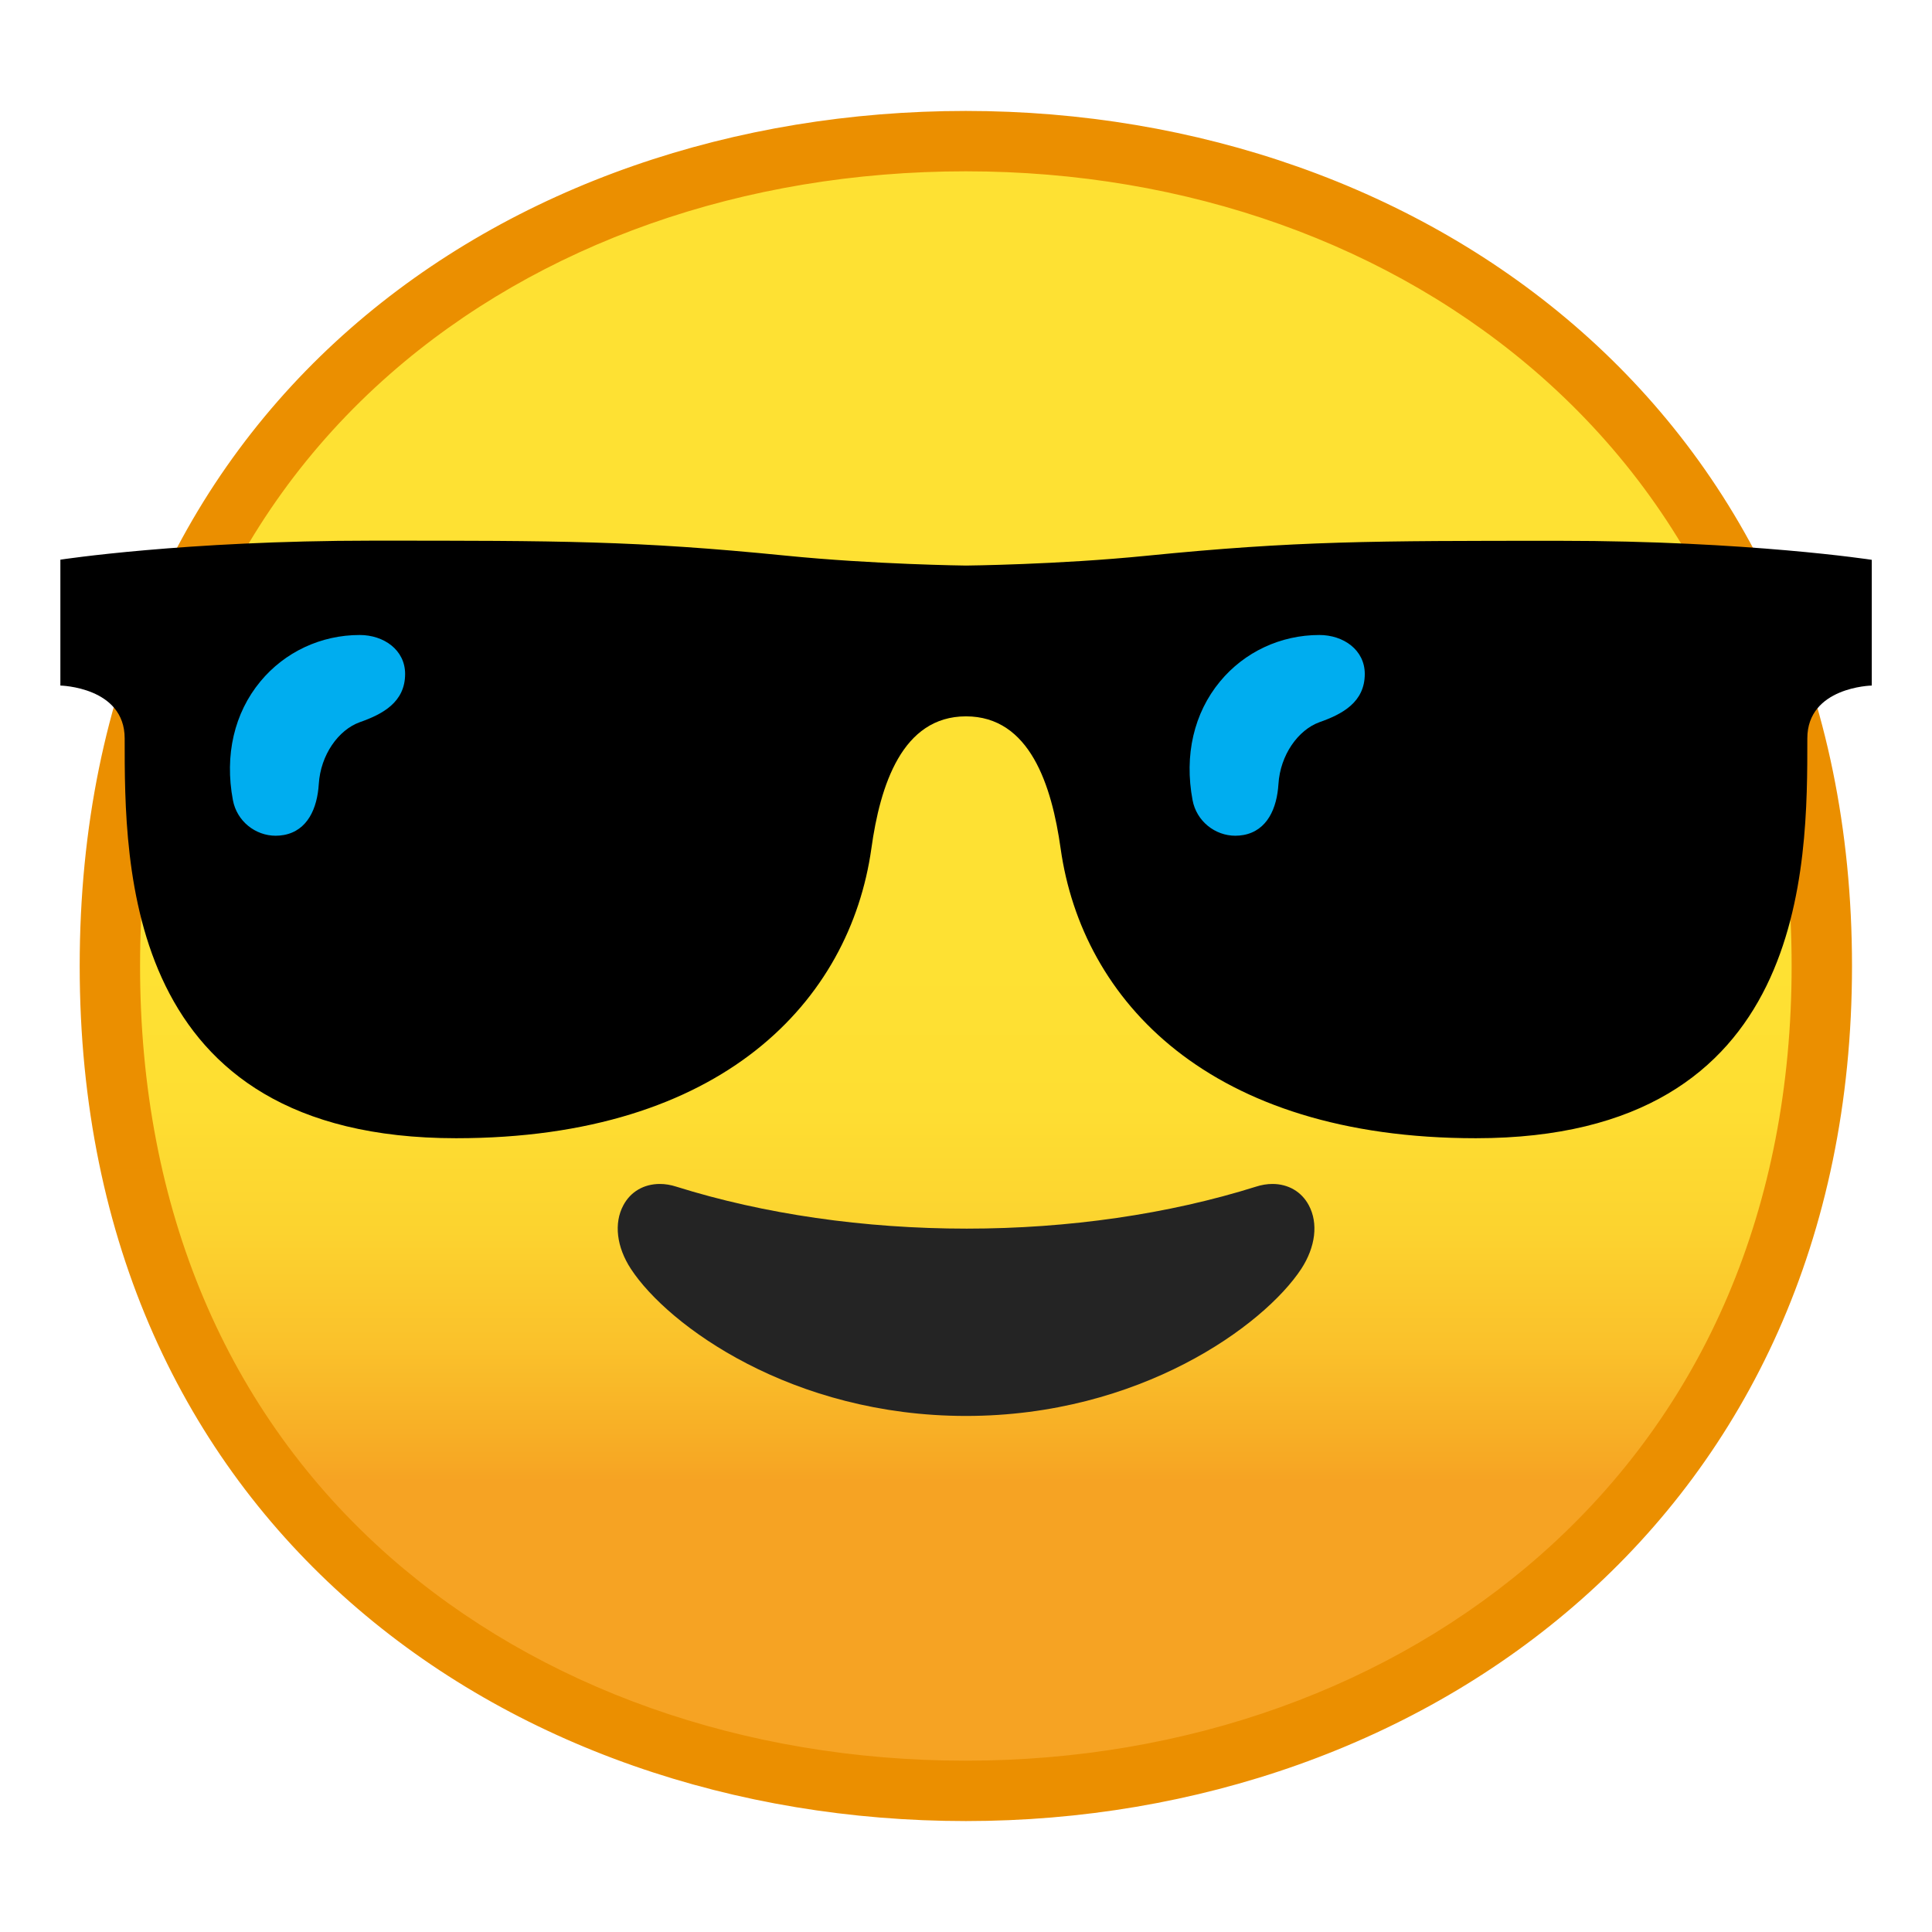 <?xml version="1.0" encoding="UTF-8" standalone="no"?>
<svg
   xmlns:dc="http://purl.org/dc/elements/1.1/"
   xmlns:cc="http://creativecommons.org/ns#"
   xmlns:rdf="http://www.w3.org/1999/02/22-rdf-syntax-ns#"
   xmlns:svg="http://www.w3.org/2000/svg"
   xmlns="http://www.w3.org/2000/svg"
   xmlns:xlink="http://www.w3.org/1999/xlink"
   width="128"
   height="128"
   style="enable-background:new 0 0 128 128;"
   version="1.1"
   id="svg326">
  <defs
     id="defs330" />
  <symbol
     id="Grid"
     viewBox="-64.5 -64.5 129 129">
    <g
       id="XMLID_102_">
      <rect
         id="XMLID_110_"
         height="128"
         style="fill:none;stroke:#4285F4;stroke-miterlimit:10;"
         width="128"
         x="-64"
         y="-64" />
      <path
         id="XMLID_109_"
         d="M36.95,37.82C27.32,46.32,14.2,51,0,51 c-14.27,0-27.39-4.62-36.96-13.01C-47.45,28.79-53,15.65-53,0c0-15.58,5.55-28.69,16.04-37.92C-27.36-46.35-14.24-51,0-51 c14.17,0,27.29,4.71,36.95,13.25C47.45-28.45,53-15.4,53,0C53,15.47,47.45,28.55,36.95,37.82z"
         style="fill:none;stroke:#4285F4;stroke-miterlimit:10;" />
      <path
         id="XMLID_108_"
         d="M0,55L0,55L0,55c-29.59,0-57-19.01-57-55 c0-35.8,27.41-55,57-55h0h0c29.59,0,57,19.69,57,55C57,35.51,29.59,55,0,55z"
         style="fill:none;stroke:#4285F4;stroke-miterlimit:10;" />
      <path
         id="XMLID_107_"
         d="M0-43c-12.29,0-23.54,3.94-31.68,11.09 C-40.39-24.25-45-13.21-45,0c0,29.7,22.6,43,45,43c21.67,0,45-13.46,45-43S21.67-43,0-43L0-43z"
         style="fill:none;stroke:#4285F4;stroke-miterlimit:10;" />
      <line
         id="XMLID_106_"
         style="fill:none;stroke:#4285F4;stroke-miterlimit:10;"
         x1="-0.01"
         x2="-0.01"
         y1="51"
         y2="-51" />
      <line
         id="XMLID_105_"
         style="fill:none;stroke:#4285F4;stroke-miterlimit:10;"
         x1="-16"
         x2="-16"
         y1="48.95"
         y2="-48.93" />
      <line
         id="XMLID_104_"
         style="fill:none;stroke:#4285F4;stroke-miterlimit:10;"
         x1="15.99"
         x2="15.99"
         y1="48.91"
         y2="-48.93" />
      <line
         id="XMLID_103_"
         style="fill:none;stroke:#4285F4;stroke-miterlimit:10;"
         x1="53"
         x2="-53"
         y1="0.08"
         y2="0.08" />
    </g>
  </symbol>
  <g
     id="Layer_1">
    <g
       id="g29">
      <linearGradient
         id="SVGID_1_"
         gradientUnits="userSpaceOnUse"
         x1="63.992"
         x2="63.992"
         y1="20.701"
         y2="106.73">
        <stop
           offset="0.5"
           style="stop-color:#FEE133"
           id="stop12" />
        <stop
           offset="0.612"
           style="stop-color:#FEDE32"
           id="stop14" />
        <stop
           offset="0.708"
           style="stop-color:#FCD32F"
           id="stop16" />
        <stop
           offset="0.797"
           style="stop-color:#FAC12B"
           id="stop18" />
        <stop
           offset="0.883"
           style="stop-color:#F7A924"
           id="stop20" />
        <stop
           offset="0.9"
           style="stop-color:#F6A323"
           id="stop22" />
      </linearGradient>
      <path
         d="M 63.99,118.65 C 36.68,118.65 7.28,101.55 7.28,64 7.28,26.45 36.68,9.35 63.99,9.35 c 15.14,0 29.15,5.01 39.46,14.11 11.29,9.96 17.25,23.98 17.25,40.54 0,16.49 -5.96,30.48 -17.25,40.47 -10.33,9.14 -24.35,14.18 -39.46,14.18 z"
         style="fill:url(#SVGID_1_)"
         id="path25" />
      <path
         d="m 63.99,11.35 v 0 c 14.65,0 28.19,4.83 38.14,13.61 10.84,9.57 16.57,23.07 16.57,39.04 0,15.9 -5.73,29.37 -16.58,38.97 -9.97,8.82 -23.51,13.68 -38.14,13.68 -14.69,0 -28.24,-4.8 -38.15,-13.5 C 15.01,93.62 9.28,80.08 9.28,64 9.28,47.84 15.01,34.28 25.84,24.78 35.72,16.12 49.27,11.35 63.99,11.35 m 0,-4 v 0 0 0 C 33.51,7.35 5.28,26.93 5.28,64 c 0,36.87 28.23,56.65 58.71,56.65 v 0 0 0 C 94.47,120.65 122.7,100.37 122.7,64 122.7,27.43 94.47,7.35 63.99,7.35 Z"
         style="fill:#eb8f00"
         id="path27" />
    </g>
    <g
       id="g37">
      <path
         d="m 124,45.42 c 0,0 -4.26,0.09 -4.26,3.5 0,8.42 0.09,26.49 -21.96,26.49 -17.66,0 -26.09,-9.12 -27.51,-19.19 -0.59,-4.19 -2.04,-8.76 -6.27,-8.76 -4.23,0 -5.69,4.57 -6.27,8.76 C 56.31,66.29 47.88,75.41 30.22,75.41 8.17,75.41 8.26,57.34 8.26,48.92 8.26,45.51 4,45.42 4,45.42 v -8.34 c 0,0 8.18,-1.26 20.66,-1.26 12.48,0 17.45,0 27.38,0.99 5.86,0.59 11.96,0.66 11.96,0.66 0,0 6.1,-0.06 11.97,-0.65 9.93,-0.99 14.9,-0.99 27.38,-0.99 12.48,0 20.66,1.26 20.66,1.26 v 8.33 z"
         id="path31" />
      <path
         d="m 21.12,51.95 c -0.1,1.6 -0.74,3.08 -2.31,3.37 -0.18,0.03 -0.36,0.05 -0.54,0.05 -1.36,0 -2.58,-0.97 -2.84,-2.36 -0.56,-2.98 0.09,-5.77 1.82,-7.86 1.62,-1.96 4.02,-3.08 6.58,-3.08 1.6,0 3.01,0.99 3.01,2.58 0,1.88 -1.5,2.67 -3.01,3.2 -1.41,0.51 -2.59,2.16 -2.71,4.1 z"
         style="fill:#00adef;fill-opacity:1"
         id="path33" />
      <path
         d="m 84.7,51.95 c -0.1,1.6 -0.74,3.08 -2.31,3.37 -0.18,0.03 -0.36,0.05 -0.54,0.05 -1.36,0 -2.58,-0.97 -2.84,-2.36 -0.56,-2.98 0.09,-5.77 1.82,-7.86 1.62,-1.96 4.02,-3.08 6.58,-3.08 1.6,0 3.01,0.99 3.01,2.58 0,1.88 -1.5,2.67 -3.01,3.2 -1.4,0.51 -2.59,2.16 -2.71,4.1 z"
         style="fill:#00adef;fill-opacity:1"
         id="path35" />
    </g>
    <path
       d="m 64,93.81 c -11.51,0 -19.73,-5.97 -22.2,-9.74 -0.95,-1.45 -1.14,-3.03 -0.5,-4.22 0.48,-0.9 1.36,-1.41 2.42,-1.41 0.35,0 0.72,0.06 1.09,0.18 5.8,1.82 12.45,2.78 19.24,2.78 6.74,0 13.37,-0.96 19.16,-2.78 0.37,-0.12 0.74,-0.18 1.09,-0.18 1.05,0 1.93,0.51 2.41,1.41 0.64,1.19 0.45,2.76 -0.5,4.22 -2.48,3.76 -10.7,9.74 -22.21,9.74 z"
       style="fill:#242424"
       id="path39" />
  </g>
  <g
     id="Layer_2"
     style="display:none;">
    <g
       style="display:inline;"
       id="g288">
      <g
         style="opacity:0.6;"
         id="g70">
        <circle
           cx="64"
           cy="64"
           r="28"
           style="opacity:0.61;fill:none;stroke:#000000;stroke-width:0.263;stroke-miterlimit:10;"
           id="circle42" />
        <line
           style="opacity:0.61;fill:none;stroke:#000000;stroke-width:0.25;stroke-miterlimit:10;"
           x1="84"
           x2="84"
           y1="0"
           y2="128"
           id="line44" />
        <line
           style="opacity:0.61;fill:none;stroke:#000000;stroke-width:0.25;stroke-miterlimit:10;"
           x1="44"
           x2="44"
           y1="0"
           y2="128"
           id="line46" />
        <line
           style="opacity:0.61;fill:none;stroke:#000000;stroke-width:0.25;stroke-miterlimit:10;"
           x1="64"
           x2="64"
           y1="0"
           y2="128"
           id="line48" />
        <line
           style="opacity:0.61;fill:none;stroke:#000000;stroke-width:0.25;stroke-miterlimit:10;"
           x1="128"
           x2="0"
           y1="64"
           y2="64"
           id="line50" />
        <line
           style="opacity:0.61;fill:none;stroke:#000000;stroke-width:0.25;stroke-miterlimit:10;"
           x1="128"
           x2="0"
           y1="44"
           y2="44"
           id="line52" />
        <line
           style="opacity:0.61;fill:none;stroke:#000000;stroke-width:0.25;stroke-miterlimit:10;"
           x1="128"
           x2="0"
           y1="83.75"
           y2="83.75"
           id="line54" />
        <line
           style="opacity:0.61;fill:none;stroke:#000000;stroke-width:0.25;stroke-miterlimit:10;"
           x1="128"
           x2="0"
           y1="128"
           y2="0"
           id="line56" />
        <line
           style="opacity:0.61;fill:none;stroke:#000000;stroke-width:0.25;stroke-miterlimit:10;"
           x1="0"
           x2="128"
           y1="128"
           y2="0"
           id="line58" />
        <g
           style="opacity:0.61;"
           id="g62">
          <path
             d="M64,4.26c32.94,0,59.74,26.8,59.74,59.74S96.94,123.74,64,123.74S4.26,96.94,4.26,64S31.06,4.26,64,4.26 M64,4 C30.86,4,4,30.86,4,64s26.86,60,60,60s60-26.86,60-60S97.14,4,64,4L64,4z"
             id="path60" />
        </g>
        <path
           d="M107.97,115.97H20.03 c-4.42,0-8.03-3.61-8.03-8.03V20.03c0-4.42,3.61-8.03,8.03-8.03h87.94c4.42,0,8.03,3.61,8.03,8.03v87.91 C116,112.36,112.39,115.97,107.97,115.97z"
           style="opacity:0.61;fill:none;stroke:#000000;stroke-width:0.258;stroke-miterlimit:10;"
           id="path64" />
        <path
           d="M100,124H28c-4.4,0-8-3.6-8-8 V12c0-4.4,3.6-8,8-8h72c4.4,0,8,3.6,8,8v104C108,120.4,104.4,124,100,124z"
           style="opacity:0.61;fill:none;stroke:#000000;stroke-width:0.263;stroke-miterlimit:10;"
           id="path66" />
        <path
           d="M113.77,108H14.23 C8.6,108,4,103.4,4,97.77V30.28c0-5.63,4.6-10.23,10.23-10.23h99.54c5.63,0,10.23,4.6,10.23,10.23v67.48 C124,103.4,119.4,108,113.77,108z"
           style="opacity:0.61;fill:none;stroke:#000000;stroke-width:0.263;stroke-miterlimit:10;"
           id="path68" />
      </g>
      <g
         id="g286">
        <g
           style="opacity:0.2;"
           id="g274">
          <defs
             id="defs73">
            <rect
               id="SVGID_2_"
               height="128"
               style="opacity:0.2;"
               width="128"
               x="0"
               y="0" />
          </defs>
          <clipPath
             id="SVGID_3_">
            <use
               style="overflow:visible;"
               xlink:href="#SVGID_2_"
               id="use75" />
          </clipPath>
          <g
             style="clip-path:url(#SVGID_3_);"
             clip-path="url(#SVGID_3_)"
             id="g272">
            <g
               id="g172">
              <line
                 style="fill:none;stroke:#000000;stroke-width:0.25;stroke-miterlimit:10;"
                 x1="-28"
                 x2="-28"
                 y1="160"
                 y2="-32"
                 id="line78" />
              <line
                 style="fill:none;stroke:#000000;stroke-width:0.25;stroke-miterlimit:10;"
                 x1="-24"
                 x2="-24"
                 y1="160"
                 y2="-32"
                 id="line80" />
              <line
                 style="fill:none;stroke:#000000;stroke-width:0.25;stroke-miterlimit:10;"
                 x1="-20"
                 x2="-20"
                 y1="160"
                 y2="-32"
                 id="line82" />
              <line
                 style="fill:none;stroke:#000000;stroke-width:0.25;stroke-miterlimit:10;"
                 x1="-16"
                 x2="-16"
                 y1="160"
                 y2="-32"
                 id="line84" />
              <line
                 style="fill:none;stroke:#000000;stroke-width:0.25;stroke-miterlimit:10;"
                 x1="-12"
                 x2="-12"
                 y1="160"
                 y2="-32"
                 id="line86" />
              <line
                 style="fill:none;stroke:#000000;stroke-width:0.25;stroke-miterlimit:10;"
                 x1="-8"
                 x2="-8"
                 y1="160"
                 y2="-32"
                 id="line88" />
              <line
                 style="fill:none;stroke:#000000;stroke-width:0.25;stroke-miterlimit:10;"
                 x1="-4"
                 x2="-4"
                 y1="160"
                 y2="-32"
                 id="line90" />
              <line
                 style="fill:none;stroke:#000000;stroke-width:0.25;stroke-miterlimit:10;"
                 x1="0"
                 x2="0"
                 y1="160"
                 y2="-32"
                 id="line92" />
              <line
                 style="fill:none;stroke:#000000;stroke-width:0.25;stroke-miterlimit:10;"
                 x1="4"
                 x2="4"
                 y1="160"
                 y2="-32"
                 id="line94" />
              <line
                 style="fill:none;stroke:#000000;stroke-width:0.25;stroke-miterlimit:10;"
                 x1="8"
                 x2="8"
                 y1="160"
                 y2="-32"
                 id="line96" />
              <line
                 style="fill:none;stroke:#000000;stroke-width:0.25;stroke-miterlimit:10;"
                 x1="12"
                 x2="12"
                 y1="160"
                 y2="-32"
                 id="line98" />
              <line
                 style="fill:none;stroke:#000000;stroke-width:0.25;stroke-miterlimit:10;"
                 x1="16"
                 x2="16"
                 y1="160"
                 y2="-32"
                 id="line100" />
              <line
                 style="fill:none;stroke:#000000;stroke-width:0.25;stroke-miterlimit:10;"
                 x1="20"
                 x2="20"
                 y1="160"
                 y2="-32"
                 id="line102" />
              <line
                 style="fill:none;stroke:#000000;stroke-width:0.25;stroke-miterlimit:10;"
                 x1="24"
                 x2="24"
                 y1="160"
                 y2="-32"
                 id="line104" />
              <line
                 style="fill:none;stroke:#000000;stroke-width:0.25;stroke-miterlimit:10;"
                 x1="28"
                 x2="28"
                 y1="160"
                 y2="-32"
                 id="line106" />
              <line
                 style="fill:none;stroke:#000000;stroke-width:0.25;stroke-miterlimit:10;"
                 x1="32"
                 x2="32"
                 y1="160"
                 y2="-32"
                 id="line108" />
              <line
                 style="fill:none;stroke:#000000;stroke-width:0.25;stroke-miterlimit:10;"
                 x1="36"
                 x2="36"
                 y1="160"
                 y2="-32"
                 id="line110" />
              <line
                 style="fill:none;stroke:#000000;stroke-width:0.25;stroke-miterlimit:10;"
                 x1="40"
                 x2="40"
                 y1="160"
                 y2="-32"
                 id="line112" />
              <line
                 style="fill:none;stroke:#000000;stroke-width:0.25;stroke-miterlimit:10;"
                 x1="44"
                 x2="44"
                 y1="160"
                 y2="-32"
                 id="line114" />
              <line
                 style="fill:none;stroke:#000000;stroke-width:0.25;stroke-miterlimit:10;"
                 x1="48"
                 x2="48"
                 y1="160"
                 y2="-32"
                 id="line116" />
              <line
                 style="fill:none;stroke:#000000;stroke-width:0.25;stroke-miterlimit:10;"
                 x1="52"
                 x2="52"
                 y1="160"
                 y2="-32"
                 id="line118" />
              <line
                 style="fill:none;stroke:#000000;stroke-width:0.25;stroke-miterlimit:10;"
                 x1="56"
                 x2="56"
                 y1="160"
                 y2="-32"
                 id="line120" />
              <line
                 style="fill:none;stroke:#000000;stroke-width:0.25;stroke-miterlimit:10;"
                 x1="60"
                 x2="60"
                 y1="160"
                 y2="-32"
                 id="line122" />
              <line
                 style="fill:none;stroke:#000000;stroke-width:0.25;stroke-miterlimit:10;"
                 x1="64"
                 x2="64"
                 y1="160"
                 y2="-32"
                 id="line124" />
              <line
                 style="fill:none;stroke:#000000;stroke-width:0.25;stroke-miterlimit:10;"
                 x1="68"
                 x2="68"
                 y1="160"
                 y2="-32"
                 id="line126" />
              <line
                 style="fill:none;stroke:#000000;stroke-width:0.25;stroke-miterlimit:10;"
                 x1="72"
                 x2="72"
                 y1="160"
                 y2="-32"
                 id="line128" />
              <line
                 style="fill:none;stroke:#000000;stroke-width:0.25;stroke-miterlimit:10;"
                 x1="76"
                 x2="76"
                 y1="160"
                 y2="-32"
                 id="line130" />
              <line
                 style="fill:none;stroke:#000000;stroke-width:0.25;stroke-miterlimit:10;"
                 x1="80"
                 x2="80"
                 y1="160"
                 y2="-32"
                 id="line132" />
              <line
                 style="fill:none;stroke:#000000;stroke-width:0.25;stroke-miterlimit:10;"
                 x1="84"
                 x2="84"
                 y1="160"
                 y2="-32"
                 id="line134" />
              <line
                 style="fill:none;stroke:#000000;stroke-width:0.25;stroke-miterlimit:10;"
                 x1="88"
                 x2="88"
                 y1="160"
                 y2="-32"
                 id="line136" />
              <line
                 style="fill:none;stroke:#000000;stroke-width:0.25;stroke-miterlimit:10;"
                 x1="92"
                 x2="92"
                 y1="160"
                 y2="-32"
                 id="line138" />
              <line
                 style="fill:none;stroke:#000000;stroke-width:0.25;stroke-miterlimit:10;"
                 x1="96"
                 x2="96"
                 y1="160"
                 y2="-32"
                 id="line140" />
              <line
                 style="fill:none;stroke:#000000;stroke-width:0.25;stroke-miterlimit:10;"
                 x1="100"
                 x2="100"
                 y1="160"
                 y2="-32"
                 id="line142" />
              <line
                 style="fill:none;stroke:#000000;stroke-width:0.25;stroke-miterlimit:10;"
                 x1="104"
                 x2="104"
                 y1="160"
                 y2="-32"
                 id="line144" />
              <line
                 style="fill:none;stroke:#000000;stroke-width:0.25;stroke-miterlimit:10;"
                 x1="108"
                 x2="108"
                 y1="160"
                 y2="-32"
                 id="line146" />
              <line
                 style="fill:none;stroke:#000000;stroke-width:0.25;stroke-miterlimit:10;"
                 x1="112"
                 x2="112"
                 y1="160"
                 y2="-32"
                 id="line148" />
              <line
                 style="fill:none;stroke:#000000;stroke-width:0.25;stroke-miterlimit:10;"
                 x1="116"
                 x2="116"
                 y1="160"
                 y2="-32"
                 id="line150" />
              <line
                 style="fill:none;stroke:#000000;stroke-width:0.25;stroke-miterlimit:10;"
                 x1="120"
                 x2="120"
                 y1="160"
                 y2="-32"
                 id="line152" />
              <line
                 style="fill:none;stroke:#000000;stroke-width:0.25;stroke-miterlimit:10;"
                 x1="124"
                 x2="124"
                 y1="160"
                 y2="-32"
                 id="line154" />
              <line
                 style="fill:none;stroke:#000000;stroke-width:0.25;stroke-miterlimit:10;"
                 x1="128"
                 x2="128"
                 y1="160"
                 y2="-32"
                 id="line156" />
              <line
                 style="fill:none;stroke:#000000;stroke-width:0.25;stroke-miterlimit:10;"
                 x1="132"
                 x2="132"
                 y1="160"
                 y2="-32"
                 id="line158" />
              <line
                 style="fill:none;stroke:#000000;stroke-width:0.25;stroke-miterlimit:10;"
                 x1="136"
                 x2="136"
                 y1="160"
                 y2="-32"
                 id="line160" />
              <line
                 style="fill:none;stroke:#000000;stroke-width:0.25;stroke-miterlimit:10;"
                 x1="137"
                 x2="137"
                 y1="166.05"
                 y2="-25.95"
                 id="line162" />
              <line
                 style="fill:none;stroke:#000000;stroke-width:0.25;stroke-miterlimit:10;"
                 x1="144"
                 x2="144"
                 y1="160"
                 y2="-32"
                 id="line164" />
              <line
                 style="fill:none;stroke:#000000;stroke-width:0.25;stroke-miterlimit:10;"
                 x1="148"
                 x2="148"
                 y1="160"
                 y2="-32"
                 id="line166" />
              <line
                 style="fill:none;stroke:#000000;stroke-width:0.25;stroke-miterlimit:10;"
                 x1="152"
                 x2="152"
                 y1="160"
                 y2="-32"
                 id="line168" />
              <line
                 style="fill:none;stroke:#000000;stroke-width:0.25;stroke-miterlimit:10;"
                 x1="156"
                 x2="156"
                 y1="160"
                 y2="-32"
                 id="line170" />
            </g>
            <g
               id="g268">
              <line
                 style="fill:none;stroke:#000000;stroke-width:0.25;stroke-miterlimit:10;"
                 x1="-32"
                 x2="160"
                 y1="-28"
                 y2="-28"
                 id="line174" />
              <line
                 style="fill:none;stroke:#000000;stroke-width:0.25;stroke-miterlimit:10;"
                 x1="-32"
                 x2="160"
                 y1="-24"
                 y2="-24"
                 id="line176" />
              <line
                 style="fill:none;stroke:#000000;stroke-width:0.25;stroke-miterlimit:10;"
                 x1="-32"
                 x2="160"
                 y1="-20"
                 y2="-20"
                 id="line178" />
              <line
                 style="fill:none;stroke:#000000;stroke-width:0.25;stroke-miterlimit:10;"
                 x1="-32"
                 x2="160"
                 y1="-16"
                 y2="-16"
                 id="line180" />
              <line
                 style="fill:none;stroke:#000000;stroke-width:0.25;stroke-miterlimit:10;"
                 x1="-32"
                 x2="160"
                 y1="-12"
                 y2="-12"
                 id="line182" />
              <line
                 style="fill:none;stroke:#000000;stroke-width:0.25;stroke-miterlimit:10;"
                 x1="-32"
                 x2="160"
                 y1="-8"
                 y2="-8"
                 id="line184" />
              <line
                 style="fill:none;stroke:#000000;stroke-width:0.25;stroke-miterlimit:10;"
                 x1="-32"
                 x2="160"
                 y1="-4"
                 y2="-4"
                 id="line186" />
              <line
                 style="fill:none;stroke:#000000;stroke-width:0.25;stroke-miterlimit:10;"
                 x1="-32"
                 x2="160"
                 y1="0"
                 y2="0"
                 id="line188" />
              <line
                 style="fill:none;stroke:#000000;stroke-width:0.25;stroke-miterlimit:10;"
                 x1="-32"
                 x2="160"
                 y1="4"
                 y2="4"
                 id="line190" />
              <line
                 style="fill:none;stroke:#000000;stroke-width:0.25;stroke-miterlimit:10;"
                 x1="-32"
                 x2="160"
                 y1="8"
                 y2="8"
                 id="line192" />
              <line
                 style="fill:none;stroke:#000000;stroke-width:0.25;stroke-miterlimit:10;"
                 x1="-32"
                 x2="160"
                 y1="12"
                 y2="12"
                 id="line194" />
              <line
                 style="fill:none;stroke:#000000;stroke-width:0.25;stroke-miterlimit:10;"
                 x1="-32"
                 x2="160"
                 y1="16"
                 y2="16"
                 id="line196" />
              <line
                 style="fill:none;stroke:#000000;stroke-width:0.25;stroke-miterlimit:10;"
                 x1="-32"
                 x2="160"
                 y1="20"
                 y2="20"
                 id="line198" />
              <line
                 style="fill:none;stroke:#000000;stroke-width:0.25;stroke-miterlimit:10;"
                 x1="-32"
                 x2="160"
                 y1="24"
                 y2="24"
                 id="line200" />
              <line
                 style="fill:none;stroke:#000000;stroke-width:0.25;stroke-miterlimit:10;"
                 x1="-32"
                 x2="160"
                 y1="28"
                 y2="28"
                 id="line202" />
              <line
                 style="fill:none;stroke:#000000;stroke-width:0.25;stroke-miterlimit:10;"
                 x1="-32"
                 x2="160"
                 y1="32"
                 y2="32"
                 id="line204" />
              <line
                 style="fill:none;stroke:#000000;stroke-width:0.25;stroke-miterlimit:10;"
                 x1="-32"
                 x2="160"
                 y1="36"
                 y2="36"
                 id="line206" />
              <line
                 style="fill:none;stroke:#000000;stroke-width:0.25;stroke-miterlimit:10;"
                 x1="-32"
                 x2="160"
                 y1="40"
                 y2="40"
                 id="line208" />
              <line
                 style="fill:none;stroke:#000000;stroke-width:0.25;stroke-miterlimit:10;"
                 x1="-32"
                 x2="160"
                 y1="44"
                 y2="44"
                 id="line210" />
              <line
                 style="fill:none;stroke:#000000;stroke-width:0.25;stroke-miterlimit:10;"
                 x1="-32"
                 x2="160"
                 y1="48"
                 y2="48"
                 id="line212" />
              <line
                 style="fill:none;stroke:#000000;stroke-width:0.25;stroke-miterlimit:10;"
                 x1="-32"
                 x2="160"
                 y1="52"
                 y2="52"
                 id="line214" />
              <line
                 style="fill:none;stroke:#000000;stroke-width:0.25;stroke-miterlimit:10;"
                 x1="-32"
                 x2="160"
                 y1="56"
                 y2="56"
                 id="line216" />
              <line
                 style="fill:none;stroke:#000000;stroke-width:0.25;stroke-miterlimit:10;"
                 x1="-32"
                 x2="160"
                 y1="60"
                 y2="60"
                 id="line218" />
              <line
                 style="fill:none;stroke:#000000;stroke-width:0.25;stroke-miterlimit:10;"
                 x1="-32"
                 x2="160"
                 y1="64"
                 y2="64"
                 id="line220" />
              <line
                 style="fill:none;stroke:#000000;stroke-width:0.25;stroke-miterlimit:10;"
                 x1="-32"
                 x2="160"
                 y1="68"
                 y2="68"
                 id="line222" />
              <line
                 style="fill:none;stroke:#000000;stroke-width:0.25;stroke-miterlimit:10;"
                 x1="-32"
                 x2="160"
                 y1="72"
                 y2="72"
                 id="line224" />
              <line
                 style="fill:none;stroke:#000000;stroke-width:0.25;stroke-miterlimit:10;"
                 x1="-32"
                 x2="160"
                 y1="76"
                 y2="76"
                 id="line226" />
              <line
                 style="fill:none;stroke:#000000;stroke-width:0.25;stroke-miterlimit:10;"
                 x1="-32"
                 x2="160"
                 y1="80"
                 y2="80"
                 id="line228" />
              <line
                 style="fill:none;stroke:#000000;stroke-width:0.25;stroke-miterlimit:10;"
                 x1="-32"
                 x2="160"
                 y1="84"
                 y2="84"
                 id="line230" />
              <line
                 style="fill:none;stroke:#000000;stroke-width:0.25;stroke-miterlimit:10;"
                 x1="-32"
                 x2="160"
                 y1="88"
                 y2="88"
                 id="line232" />
              <line
                 style="fill:none;stroke:#000000;stroke-width:0.25;stroke-miterlimit:10;"
                 x1="-32"
                 x2="160"
                 y1="92"
                 y2="92"
                 id="line234" />
              <line
                 style="fill:none;stroke:#000000;stroke-width:0.25;stroke-miterlimit:10;"
                 x1="-32"
                 x2="160"
                 y1="96"
                 y2="96"
                 id="line236" />
              <line
                 style="fill:none;stroke:#000000;stroke-width:0.25;stroke-miterlimit:10;"
                 x1="-32"
                 x2="160"
                 y1="100"
                 y2="100"
                 id="line238" />
              <line
                 style="fill:none;stroke:#000000;stroke-width:0.25;stroke-miterlimit:10;"
                 x1="-32"
                 x2="160"
                 y1="104"
                 y2="104"
                 id="line240" />
              <line
                 style="fill:none;stroke:#000000;stroke-width:0.25;stroke-miterlimit:10;"
                 x1="-32"
                 x2="160"
                 y1="108"
                 y2="108"
                 id="line242" />
              <line
                 style="fill:none;stroke:#000000;stroke-width:0.25;stroke-miterlimit:10;"
                 x1="-32"
                 x2="160"
                 y1="112"
                 y2="112"
                 id="line244" />
              <line
                 style="fill:none;stroke:#000000;stroke-width:0.25;stroke-miterlimit:10;"
                 x1="-32"
                 x2="160"
                 y1="116"
                 y2="116"
                 id="line246" />
              <line
                 style="fill:none;stroke:#000000;stroke-width:0.25;stroke-miterlimit:10;"
                 x1="-32"
                 x2="160"
                 y1="120"
                 y2="120"
                 id="line248" />
              <line
                 style="fill:none;stroke:#000000;stroke-width:0.25;stroke-miterlimit:10;"
                 x1="-32"
                 x2="160"
                 y1="124"
                 y2="124"
                 id="line250" />
              <line
                 style="fill:none;stroke:#000000;stroke-width:0.25;stroke-miterlimit:10;"
                 x1="-32"
                 x2="160"
                 y1="128"
                 y2="128"
                 id="line252" />
              <line
                 style="fill:none;stroke:#000000;stroke-width:0.25;stroke-miterlimit:10;"
                 x1="-32"
                 x2="160"
                 y1="132"
                 y2="132"
                 id="line254" />
              <line
                 style="fill:none;stroke:#000000;stroke-width:0.25;stroke-miterlimit:10;"
                 x1="-32"
                 x2="160"
                 y1="136"
                 y2="136"
                 id="line256" />
              <line
                 style="fill:none;stroke:#000000;stroke-width:0.25;stroke-miterlimit:10;"
                 x1="-32"
                 x2="160"
                 y1="140"
                 y2="140"
                 id="line258" />
              <line
                 style="fill:none;stroke:#000000;stroke-width:0.25;stroke-miterlimit:10;"
                 x1="-32"
                 x2="160"
                 y1="144"
                 y2="144"
                 id="line260" />
              <line
                 style="fill:none;stroke:#000000;stroke-width:0.25;stroke-miterlimit:10;"
                 x1="-32"
                 x2="160"
                 y1="148"
                 y2="148"
                 id="line262" />
              <line
                 style="fill:none;stroke:#000000;stroke-width:0.25;stroke-miterlimit:10;"
                 x1="-32"
                 x2="160"
                 y1="152"
                 y2="152"
                 id="line264" />
              <line
                 style="fill:none;stroke:#000000;stroke-width:0.25;stroke-miterlimit:10;"
                 x1="-32"
                 x2="160"
                 y1="156"
                 y2="156"
                 id="line266" />
            </g>
            <path
               d="M159.75-31.75v191.5h-191.5v-191.5H159.75 M160-32H-32v192h192V-32L160-32z"
               id="path270" />
          </g>
        </g>
        <g
           id="g284">
          <rect
             height="128"
             style="opacity:0.3;fill:#F44336;"
             width="4"
             x="0"
             y="0"
             id="rect276" />
          <rect
             height="128"
             style="opacity:0.3;fill:#F44336;"
             width="4"
             x="124"
             y="0"
             id="rect278" />
          <rect
             height="120"
             style="opacity:0.3;fill:#F44336;"
             transform="matrix(-1.836970e-16 1 -1 -1.836970e-16 66 -62)"
             width="4"
             x="62"
             y="-58"
             id="rect280" />
          <rect
             height="120"
             style="opacity:0.3;fill:#F44336;"
             transform="matrix(-1.836970e-16 1 -1 -1.836970e-16 190 62)"
             width="4"
             x="62"
             y="66"
             id="rect282" />
        </g>
      </g>
    </g>
  </g>
  <g
     id="Layer_3"
     style="display:none;">
    <rect
       id="XMLID_46_"
       height="128"
       style="display:inline;fill:none;stroke:#616161;stroke-width:0.25;stroke-miterlimit:10;"
       transform="matrix(-1.346904e-10 -1 1 -1.346904e-10 8.631098e-09 128)"
       width="128"
       x="0" />
    <g
       id="XMLID_9_"
       style="display:inline;">
      <rect
         id="XMLID_45_"
         height="128"
         style="fill:none;stroke:#E0E0E0;stroke-width:0.25;stroke-miterlimit:10;"
         width="128"
         x="0" />
      <line
         id="XMLID_44_"
         style="fill:none;stroke:#E0E0E0;stroke-width:0.25;stroke-miterlimit:10;"
         x1="8"
         x2="8"
         y1="0"
         y2="128" />
      <line
         id="XMLID_43_"
         style="fill:none;stroke:#E0E0E0;stroke-width:0.25;stroke-miterlimit:10;"
         x1="16"
         x2="16"
         y1="0"
         y2="128" />
      <line
         id="XMLID_42_"
         style="fill:none;stroke:#E0E0E0;stroke-width:0.25;stroke-miterlimit:10;"
         x1="24"
         x2="24"
         y1="0"
         y2="128" />
      <line
         id="XMLID_41_"
         style="fill:none;stroke:#E0E0E0;stroke-width:0.25;stroke-miterlimit:10;"
         x1="32"
         x2="32"
         y1="0"
         y2="128" />
      <line
         id="XMLID_40_"
         style="fill:none;stroke:#E0E0E0;stroke-width:0.25;stroke-miterlimit:10;"
         x1="40"
         x2="40"
         y1="0"
         y2="128" />
      <line
         id="XMLID_39_"
         style="fill:none;stroke:#E0E0E0;stroke-width:0.25;stroke-miterlimit:10;"
         x1="48"
         x2="48"
         y1="0"
         y2="128" />
      <line
         id="XMLID_38_"
         style="fill:none;stroke:#E0E0E0;stroke-width:0.25;stroke-miterlimit:10;"
         x1="56"
         x2="56"
         y1="0"
         y2="128" />
      <line
         id="XMLID_37_"
         style="fill:none;stroke:#E0E0E0;stroke-width:0.25;stroke-miterlimit:10;"
         x1="63.99"
         x2="63.99"
         y1="0"
         y2="128" />
      <line
         id="XMLID_36_"
         style="fill:none;stroke:#E0E0E0;stroke-width:0.25;stroke-miterlimit:10;"
         x1="71.99"
         x2="71.99"
         y1="0"
         y2="128" />
      <line
         id="XMLID_35_"
         style="fill:none;stroke:#E0E0E0;stroke-width:0.25;stroke-miterlimit:10;"
         x1="79.99"
         x2="79.99"
         y1="0"
         y2="128" />
      <line
         id="XMLID_34_"
         style="fill:none;stroke:#E0E0E0;stroke-width:0.25;stroke-miterlimit:10;"
         x1="87.99"
         x2="87.99"
         y1="0"
         y2="128" />
      <line
         id="XMLID_33_"
         style="fill:none;stroke:#E0E0E0;stroke-width:0.25;stroke-miterlimit:10;"
         x1="95.99"
         x2="95.99"
         y1="0"
         y2="128" />
      <line
         id="XMLID_32_"
         style="fill:none;stroke:#E0E0E0;stroke-width:0.25;stroke-miterlimit:10;"
         x1="103.99"
         x2="103.99"
         y1="0"
         y2="128" />
      <line
         id="XMLID_47_"
         style="fill:none;stroke:#E0E0E0;stroke-width:0.25;stroke-miterlimit:10;"
         x1="111.99"
         x2="111.99"
         y1="0"
         y2="128" />
      <line
         id="XMLID_48_"
         style="fill:none;stroke:#E0E0E0;stroke-width:0.25;stroke-miterlimit:10;"
         x1="119.99"
         x2="119.99"
         y1="0"
         y2="128" />
      <line
         id="XMLID_49_"
         style="fill:none;stroke:#E0E0E0;stroke-width:0.25;stroke-miterlimit:10;"
         x1="128"
         x2="0"
         y1="120"
         y2="120" />
      <line
         id="XMLID_50_"
         style="fill:none;stroke:#E0E0E0;stroke-width:0.25;stroke-miterlimit:10;"
         x1="128"
         x2="0"
         y1="112"
         y2="112" />
      <line
         id="XMLID_51_"
         style="fill:none;stroke:#E0E0E0;stroke-width:0.25;stroke-miterlimit:10;"
         x1="128"
         x2="0"
         y1="104"
         y2="104" />
      <line
         id="XMLID_52_"
         style="fill:none;stroke:#E0E0E0;stroke-width:0.25;stroke-miterlimit:10;"
         x1="128"
         x2="0"
         y1="96"
         y2="96" />
      <line
         id="XMLID_53_"
         style="fill:none;stroke:#E0E0E0;stroke-width:0.25;stroke-miterlimit:10;"
         x1="128"
         x2="0"
         y1="88"
         y2="88" />
      <line
         id="XMLID_54_"
         style="fill:none;stroke:#E0E0E0;stroke-width:0.25;stroke-miterlimit:10;"
         x1="128"
         x2="0"
         y1="80"
         y2="80" />
      <line
         id="XMLID_55_"
         style="fill:none;stroke:#E0E0E0;stroke-width:0.25;stroke-miterlimit:10;"
         x1="128"
         x2="0"
         y1="72"
         y2="72" />
      <line
         id="XMLID_56_"
         style="fill:none;stroke:#E0E0E0;stroke-width:0.25;stroke-miterlimit:10;"
         x1="128"
         x2="0"
         y1="64.01"
         y2="64.01" />
      <line
         id="XMLID_57_"
         style="fill:none;stroke:#E0E0E0;stroke-width:0.25;stroke-miterlimit:10;"
         x1="128"
         x2="0"
         y1="56.01"
         y2="56.01" />
      <line
         id="XMLID_58_"
         style="fill:none;stroke:#E0E0E0;stroke-width:0.25;stroke-miterlimit:10;"
         x1="128"
         x2="0"
         y1="48.01"
         y2="48.01" />
      <line
         id="XMLID_60_"
         style="fill:none;stroke:#E0E0E0;stroke-width:0.25;stroke-miterlimit:10;"
         x1="128"
         x2="0"
         y1="40.01"
         y2="40.01" />
      <line
         id="XMLID_61_"
         style="fill:none;stroke:#E0E0E0;stroke-width:0.25;stroke-miterlimit:10;"
         x1="128"
         x2="0"
         y1="32.01"
         y2="32.01" />
      <line
         id="XMLID_62_"
         style="fill:none;stroke:#E0E0E0;stroke-width:0.25;stroke-miterlimit:10;"
         x1="128"
         x2="0"
         y1="24.01"
         y2="24.01" />
      <line
         id="XMLID_63_"
         style="fill:none;stroke:#E0E0E0;stroke-width:0.25;stroke-miterlimit:10;"
         x1="128"
         x2="0"
         y1="16.01"
         y2="16.01" />
      <line
         id="XMLID_64_"
         style="fill:none;stroke:#E0E0E0;stroke-width:0.25;stroke-miterlimit:10;"
         x1="128"
         x2="0"
         y1="8.01"
         y2="8.01" />
    </g>
    <use
       id="XMLID_31_"
       height="129"
       style="display:inline;overflow:visible;"
       transform="matrix(1 0 0 -1 64 64)"
       width="129"
       x="-64.5"
       xlink:href="#Grid"
       y="-64.5" />
  </g>
</svg>
